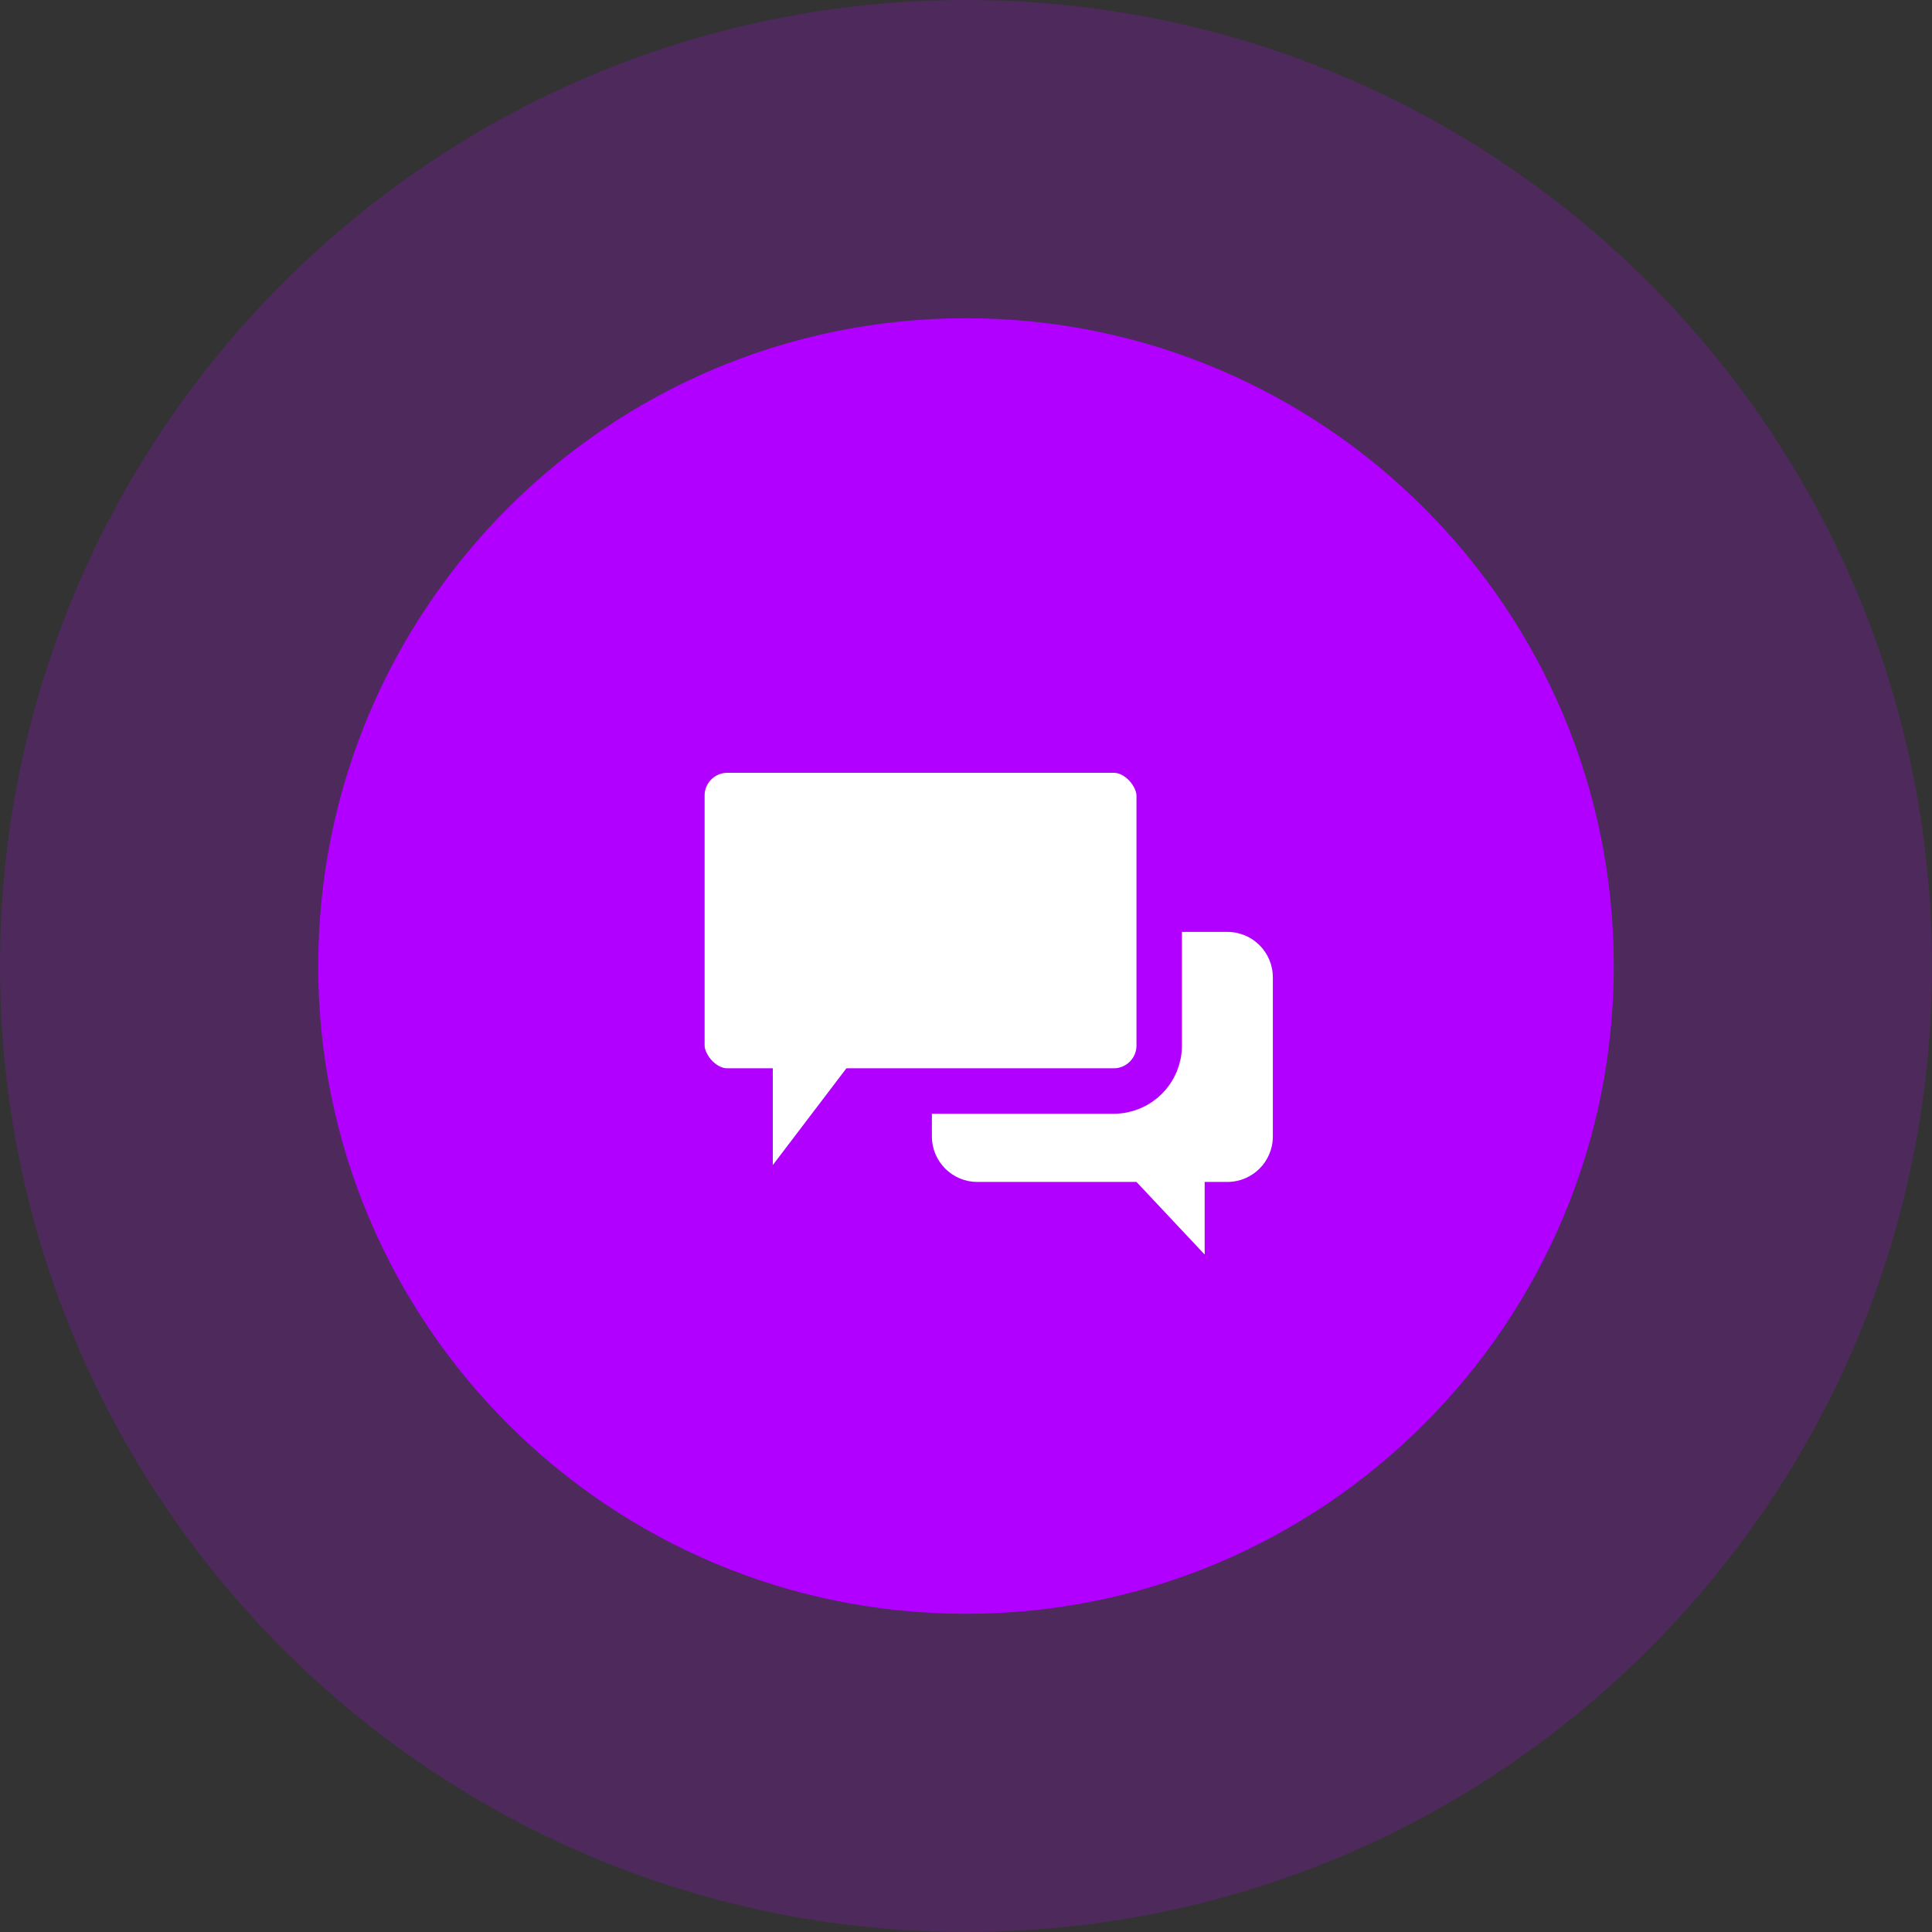 <svg width="85" height="85" viewBox="0 0 85 85" fill="none" xmlns="http://www.w3.org/2000/svg">
<rect x="0" y="0" width="85" height="85" fill="#333333" stroke="none"/>
<path opacity="0.203" fill-rule="evenodd" clip-rule="evenodd" d="M42.5 85C65.972 85 85 65.972 85 42.5C85 19.028 65.972 0 42.5 0C19.028 0 0 19.028 0 42.5C0 65.972 19.028 85 42.5 85Z" fill="#B100FF"/>
<path fill-rule="evenodd" clip-rule="evenodd" d="M42.5 71C58.24 71 71 58.24 71 42.5C71 26.76 58.24 14 42.5 14C26.76 14 14 26.76 14 42.5C14 58.24 26.76 71 42.5 71Z" fill="#B100FF"/>
<path fill-rule="evenodd" clip-rule="evenodd" d="M43 41C41.895 41 41 41.895 41 43V50C41 51.105 41.895 52 43 52H50L53 55.194V52H54C55.105 52 56 51.105 56 50V43C56 41.895 55.105 41 54 41H43Z" fill="white"/>
<rect x="30" y="33" width="21" height="15" rx="2" fill="white" stroke="#B100FF" stroke-width="2" stroke-linecap="round" stroke-linejoin="round"/>
<path fill-rule="evenodd" clip-rule="evenodd" d="M34 34C32.895 34 32 34.895 32 36V44.571C32 45.676 32.895 46.571 34 46.571L34 51.258L37.565 46.571H47.6C48.705 46.571 49.6 45.676 49.6 44.571V36C49.6 34.895 48.705 34 47.6 34H34Z" fill="white"/>
</svg>
